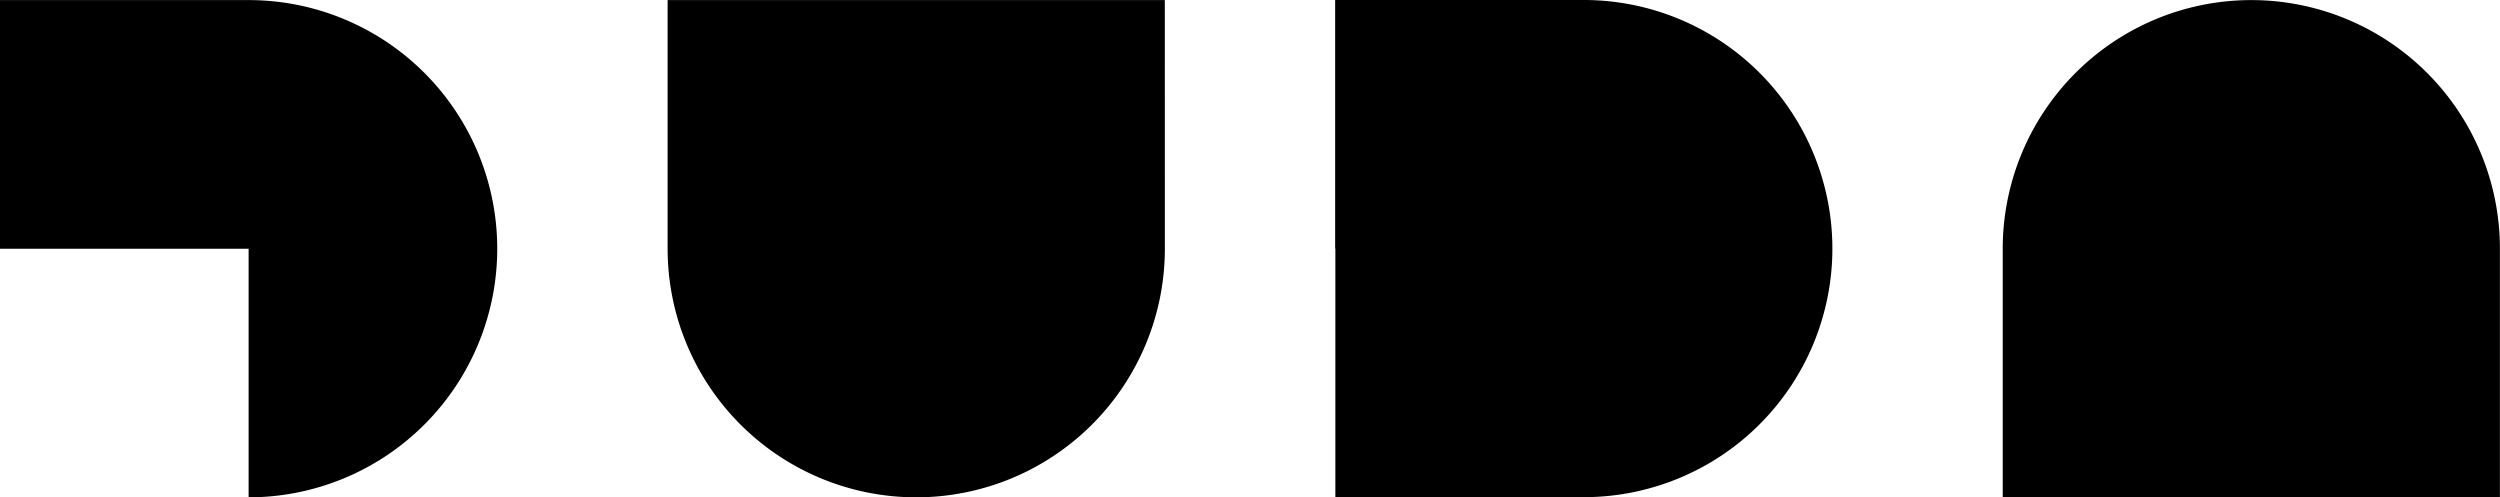 <svg xmlns="http://www.w3.org/2000/svg" width="143" height="28.451" viewBox="0 0 143 28.451"><g transform="translate(0 0)"><path d="M286.68-122.317H272.459V-108.1h.012v14.23H286.68v-.009A14.221,14.221,0,0,0,300.9-108.1,14.221,14.221,0,0,0,286.68-122.317Z" transform="translate(-196.088 122.317)"/><path d="M140.027-122.308H125.806v14.221h14.221v14.221a14.221,14.221,0,0,0,14.221-14.221A14.221,14.221,0,0,0,140.027-122.308Z" transform="translate(-125.806 122.313)"/><path d="M227.573-122.308H199.134v14.221h0a14.221,14.221,0,0,0,14.221,14.221h0a14.221,14.221,0,0,0,14.221-14.221h0Z" transform="translate(-160.946 122.313)"/><path d="M360.005-122.308a14.221,14.221,0,0,0-14.221,14.221h0v14.221h28.439v-14.221h0a14.221,14.221,0,0,0-14.221-14.221" transform="translate(-231.228 122.313)"/></g></svg>